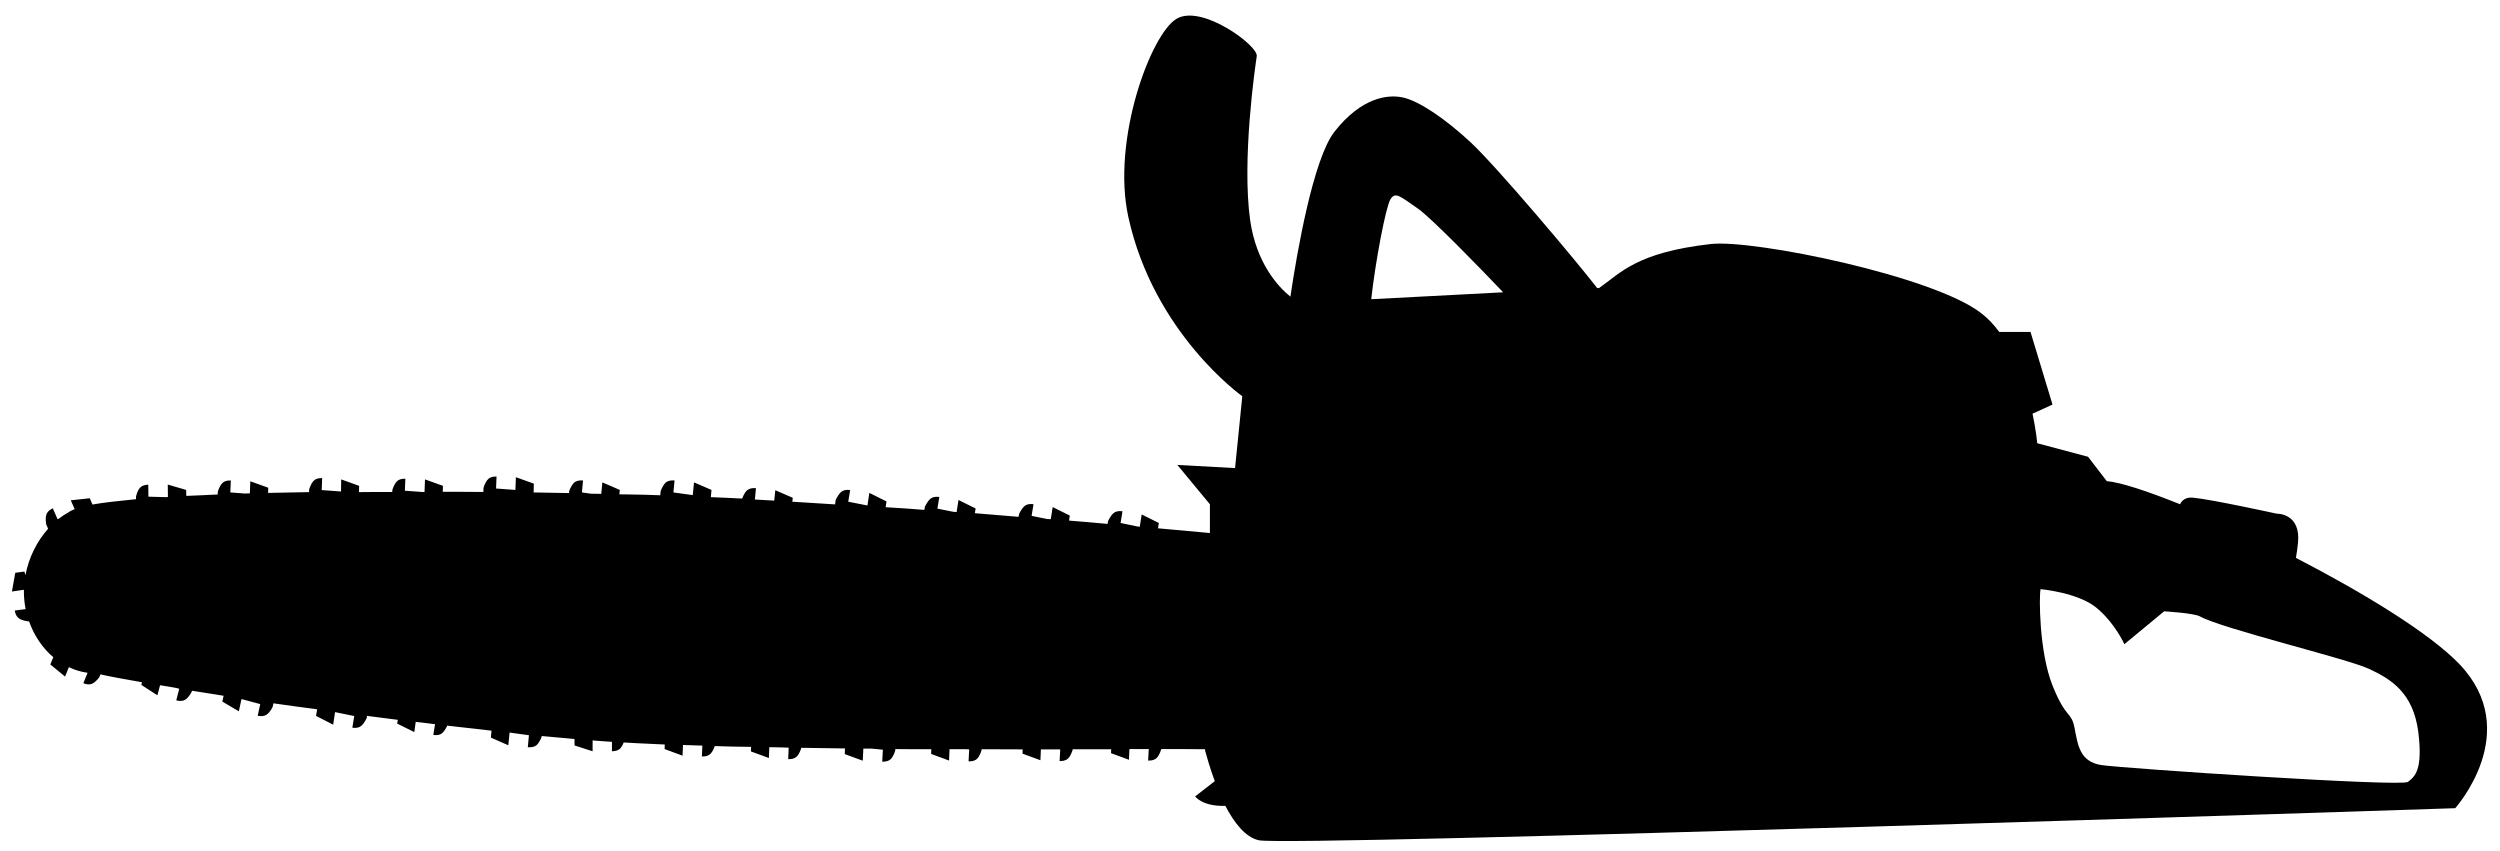 <?xml version="1.0" encoding="utf-8"?>
<!-- Generator: Adobe Illustrator 18.0.0, SVG Export Plug-In . SVG Version: 6.00 Build 0)  -->
<!DOCTYPE svg PUBLIC "-//W3C//DTD SVG 1.1//EN" "http://www.w3.org/Graphics/SVG/1.1/DTD/svg11.dtd">
<svg version="1.1" id="Слой_2" xmlns="http://www.w3.org/2000/svg" xmlns:xlink="http://www.w3.org/1999/xlink" x="0px" y="0px"
	 viewBox="0 600 1590 541" enable-background="new 0 600 1590 541" xml:space="preserve">
<path fill="#000000"    d="M1564.3,1022.5c-18.8-19.7-61-45.4-104.1-67.7
	c0.5-2.6,0.9-5.7,1.3-9.3c2.1-19.3-13.5-18.8-13.5-18.8s-41.5-9.1-53.3-10.2c-4.5-0.4-6.9,1.6-8.2,4.2c-21.1-8.5-38-14-46.6-14.7
	l-11.9-15.5l-32.3-8.6c0,0-0.7-7.8-3-18.8l12.7-5.8l-14-46.2h-19.9c-3.3-4.5-7-8.5-11.3-11.8c-30.1-23.7-145-47.2-172.2-44.1
	c-47.3,5.4-57.1,18.3-71,28h-1.2c-13.4-17.4-64-77.4-80.7-92.9c-16.2-15-32.3-25.8-42.4-28.2c-10.1-2.4-27,0-44,21.7
	c-13.4,17.2-23.7,75.8-28,104.9c-8-6.5-21.7-21.5-25.6-48.6c-5.4-38.7,3.2-97.9,4.2-104.4c1.1-6.5-35-33.4-51.1-23.7
	c-16.2,9.7-41.3,76.7-30.6,125.9c16.2,74.2,72.5,114.1,72.5,114.1l-4.6,45.7l-36.7-2l20.7,25V939c-9.8-0.9-20.8-1.9-33-3l0.5-3.4
	l-10.9-5.4l-1.2,7.8c-0.4,0-0.8-0.1-1.2-0.1l-11-2.3l1.2-7.4c0,0-3.4-0.7-5.6,1.1c-2.1,1.7-3.6,5.2-3.6,5.2l-0.3,1.7
	c-8-0.7-16.2-1.5-24.5-2.1l0.5-3.2l-10.9-5.4l-1.2,7.7c-0.8,0-1.6-0.1-2.3-0.1l-9.9-2l1.2-7.4c0,0-3.4-0.7-5.6,1.1
	c-2.1,1.7-3.6,5.2-3.6,5.2l-0.3,1.7c-9-0.8-18.3-1.5-27.8-2.3l0.5-3l-10.9-5.4l-1.2,7.7c-0.9-0.1-1.7-0.1-2.7-0.3l-9.5-1.9l1.2-7.4
	c0,0-3.4-0.7-5.6,1.1c-2.1,1.7-3.6,5.2-3.6,5.2l-0.3,1.9c-8.1-0.7-16.3-1.2-24.6-1.7l0.5-3.7l-10.9-5.4l-1.2,8l-12.2-2.4l1.2-7.4
	c0,0-3.4-0.7-5.6,1.1c-2.1,1.7-3.6,5.2-3.6,5.2l-0.4,2.8c-9-0.5-18.2-1.2-27.2-1.7l0.3-2.5l-11.1-4.8l-0.7,6.6
	c-4.1-0.3-8.2-0.4-12.3-0.7l0.7-7.2c0,0-3.4-0.5-5.6,1.3c-2,1.7-3,5-3.2,5.3c-6.6-0.3-13.2-0.7-19.9-0.9l0.4-4.6l-11.1-4.8l-0.8,8.1
	l-12.3-1.7l0.7-7.6c0,0-3.4-0.5-5.6,1.3c-2,1.9-3.2,5.4-3.2,5.4l-0.3,2.7c-6.4-0.3-12.6-0.4-18.8-0.5c-2.4,0-4.8-0.1-7.2-0.1
	l0.3-2.8l-11.1-4.8l-0.7,7.3c-2.1,0-4.4-0.1-6.5-0.1l-5.8-0.8l0.7-7.6c0,0-3.4-0.5-5.6,1.3c-2,1.9-3.2,5.4-3.2,5.4l-0.1,1.3
	c-7.6-0.1-15-0.3-22.5-0.4l0.1-5.6l-11.4-4.1l-0.3,8.1l-12.3-0.9l0.3-7.6c0,0-3.6-0.3-5.4,1.7c-2,2-2.9,5.6-2.9,5.6l-0.1,2.5
	c-8.6-0.1-17.2-0.1-25.8-0.1l0.1-3.8l-11.4-4.1l-0.3,8c-0.5,0-1.1,0-1.6,0l-10.9-0.8l0.3-7.6c0,0-3.6-0.3-5.4,1.7
	c-2,2-2.9,5.6-2.9,5.6v1.1c-7.2,0-14.2,0-21.2,0.1l0.1-4l-11.4-4.1l-0.1,7.7l-12.3-0.9l0.3-7.6c0,0-3.6-0.3-5.4,1.7
	c-2,2-2.9,5.6-2.9,5.6v1.6c-8.9,0.1-17.6,0.4-26.1,0.5l0.1-3.3l-11.4-4.1l-0.3,7.7c-1.1,0-2,0-3,0.1l-9.4-0.7l0.3-7.6
	c0,0-3.6-0.3-5.4,1.7c-2,2-2.9,5.6-2.9,5.6v1.6c-7,0.3-13.6,0.7-20,0.9l-0.1-3.8l-11.7-3.4l0.1,7.9c-0.4,0-0.8,0-1.3,0.1l-11.1-0.3
	l-0.1-7.6c0,0-3.6-0.1-5.3,2c-1.9,2.1-2.5,5.7-2.5,5.7v1.5c-11.1,1.1-20.5,2.1-27.7,3.4l-1.7-4L45,918.2l2.5,5.6
	c-1.7,0.7-3,1.3-4,2.1c-2.1,1.1-4.1,2.4-6.1,4l-0.8,0.3l-3-6.9c0,0-3.3,1.3-4.1,4c-0.9,2.7-0.1,6.2-0.1,6.2l1.2,2.8
	c-7,7.8-12.3,18.2-14.4,29.5l-0.7-2.3l-5.8,0.8l-2.1,11.9l7.6-1.1c0,0.4,0,0.9,0,1.3c0,3.8,0.4,7.4,1.1,11l-6.9,0.9
	c0,0,0.3,3.4,2.7,5c2.3,1.6,6,1.9,6,1.9h0.4c3.2,9.1,8.6,17,15.4,22.8l-1.9,4.6l9.4,7.7l2.4-6c3.8,1.9,7.8,3,11.9,3.6l-2.7,6.6
	c0,0,3.2,1.5,5.7,0.3c2.5-1.2,4.5-4.2,4.5-4.2l0.7-1.7c5.7,1.3,14.7,3,26.4,5l-0.4,1.7l10.2,6.6l1.7-6.4c3.6,0.5,7.2,1.2,11,1.9
	l1.2,0.4l-1.9,7.3c0,0,3.3,1.1,5.7-0.4c2.4-1.5,4-4.8,4-4.8l0.3-0.9c6.4,1.1,13.1,2,20.1,3.2l-0.8,3.7l10.5,6.2l1.7-7.8l11.9,3.2
	l-1.6,7.4c0,0,3.4,0.9,5.7-0.7c2.3-1.6,3.8-4.9,3.8-4.9l0.5-2.3c9,1.3,18.3,2.6,27.8,3.8l-0.7,4.2l10.9,5.6l1.2-8l12.2,2.5l-1.2,7.4
	c0,0,3.4,0.7,5.6-1.1c2.1-1.7,3.6-5.2,3.6-5.2l0.1-1.2c6.5,0.8,13,1.7,19.6,2.5l-0.4,2.4l10.9,5.4l0.9-6.5c4.1,0.5,8.2,0.9,12.3,1.5
	l-1.1,6.8c0,0,3.4,0.7,5.6-1.1c1.7-1.5,2.9-4,3.3-4.8c9.4,1.1,18.8,2.1,28.1,3.2l-0.4,4.4l11.1,4.9l0.8-8.1l12.3,1.7l-0.7,7.6
	c0,0,3.4,0.5,5.6-1.3c2-1.9,3.2-5.3,3.2-5.3v-0.5c7.2,0.7,14,1.3,20.9,1.9v4.1l11.5,3.7v-6.9c4.2,0.3,8.3,0.7,12.3,0.9v6
	c0,0,3.6,0.1,5.4-1.9c0.9-1.1,1.6-2.5,2.1-3.7c3,0.1,6,0.4,8.9,0.5c5.4,0.3,11.3,0.5,17.2,0.8l-0.1,2.9l11.4,4.2l0.3-6.8
	c4,0.1,8.1,0.3,12.3,0.4l-0.3,6.9c0,0,3.4,0.3,5.4-1.6c1.6-1.6,2.5-4.1,2.8-5c7.4,0.3,15.1,0.4,23.1,0.5l-0.1,2.9l11.4,4.2l0.3-6.9
	c4.1,0.1,8.2,0.1,12.3,0.3l-0.3,7.3c0,0,3.4,0.3,5.4-1.6c2-2,2.9-5.4,2.9-5.6c9.1,0.1,18.4,0.3,27.8,0.4l-0.1,3.6l11.4,4.2l0.4-7.7
	c1.7,0,3.4,0,5.2,0l7.2,0.7l-0.4,7.6c0,0,3.4,0.3,5.4-1.6c2-2,2.9-5.6,2.9-5.6v-0.8c7.7,0.1,15.2,0.1,22.9,0.1l-0.1,3l11.4,4.2
	l0.3-7.2c3.6,0,7,0,10.6,0l1.9,0.1l-0.4,7.6c0,0,3.4,0.3,5.4-1.6c2-2,2.9-5.6,2.9-5.6v-0.5c8.9,0,17.6,0.1,26.1,0.1l-0.1,2.7
	l11.4,4.2l0.3-6.9c4.2,0,8.3,0,12.3,0l-0.4,7.4c0,0,3.4,0.3,5.4-1.6c2-2,2.9-5.6,2.9-5.6v-0.3c8.5,0,16.7,0,24.5,0l-0.1,2.5
	l11.4,4.2l0.3-6.8c4.2,0,8.3,0,12.3,0l-0.4,7.3c0,0,3.4,0.3,5.4-1.6c2-2,2.9-5.6,2.9-5.6v-0.1c10.9,0,20.3,0,28,0.1l-0.1,0.8
	c1.1,4,3.2,11.4,6.2,19.5l-12.5,9.7c0,0,4.5,6.5,19.2,6c5.6,10.7,12.7,20,21.3,21.9c19.3,4.2,760.9-20.4,760.9-20.4
	S1605.2,1065.5,1564.3,1022.5z M872.1,790.3c2.7-24.4,9.3-58.8,12.2-63.5c3.2-5.3,6.5-1.6,17.4,5.8c8.2,5.6,39.4,37.6,54.3,53.3
	L872.1,790.3z M1531.4,1097.3c-4.2,3.2-180.9-8.6-194.8-10.7c-14-2.1-15.1-12.9-17.2-23.7c-2.1-10.7-5.4-5.4-14-26.9
	c-8.6-21.5-8.6-57.1-7.6-61.3c0,0,23.7,2.1,35.5,11.8s17.8,23.2,17.8,23.2l25.3-20.9c0,0,18.7,1.1,22.7,3.2
	c13.5,7.7,93.7,26.9,107.6,33.4c14,6.5,28,15.1,31.3,39.9C1541.1,1089.8,1535.8,1094,1531.4,1097.3z"/>
</svg>
